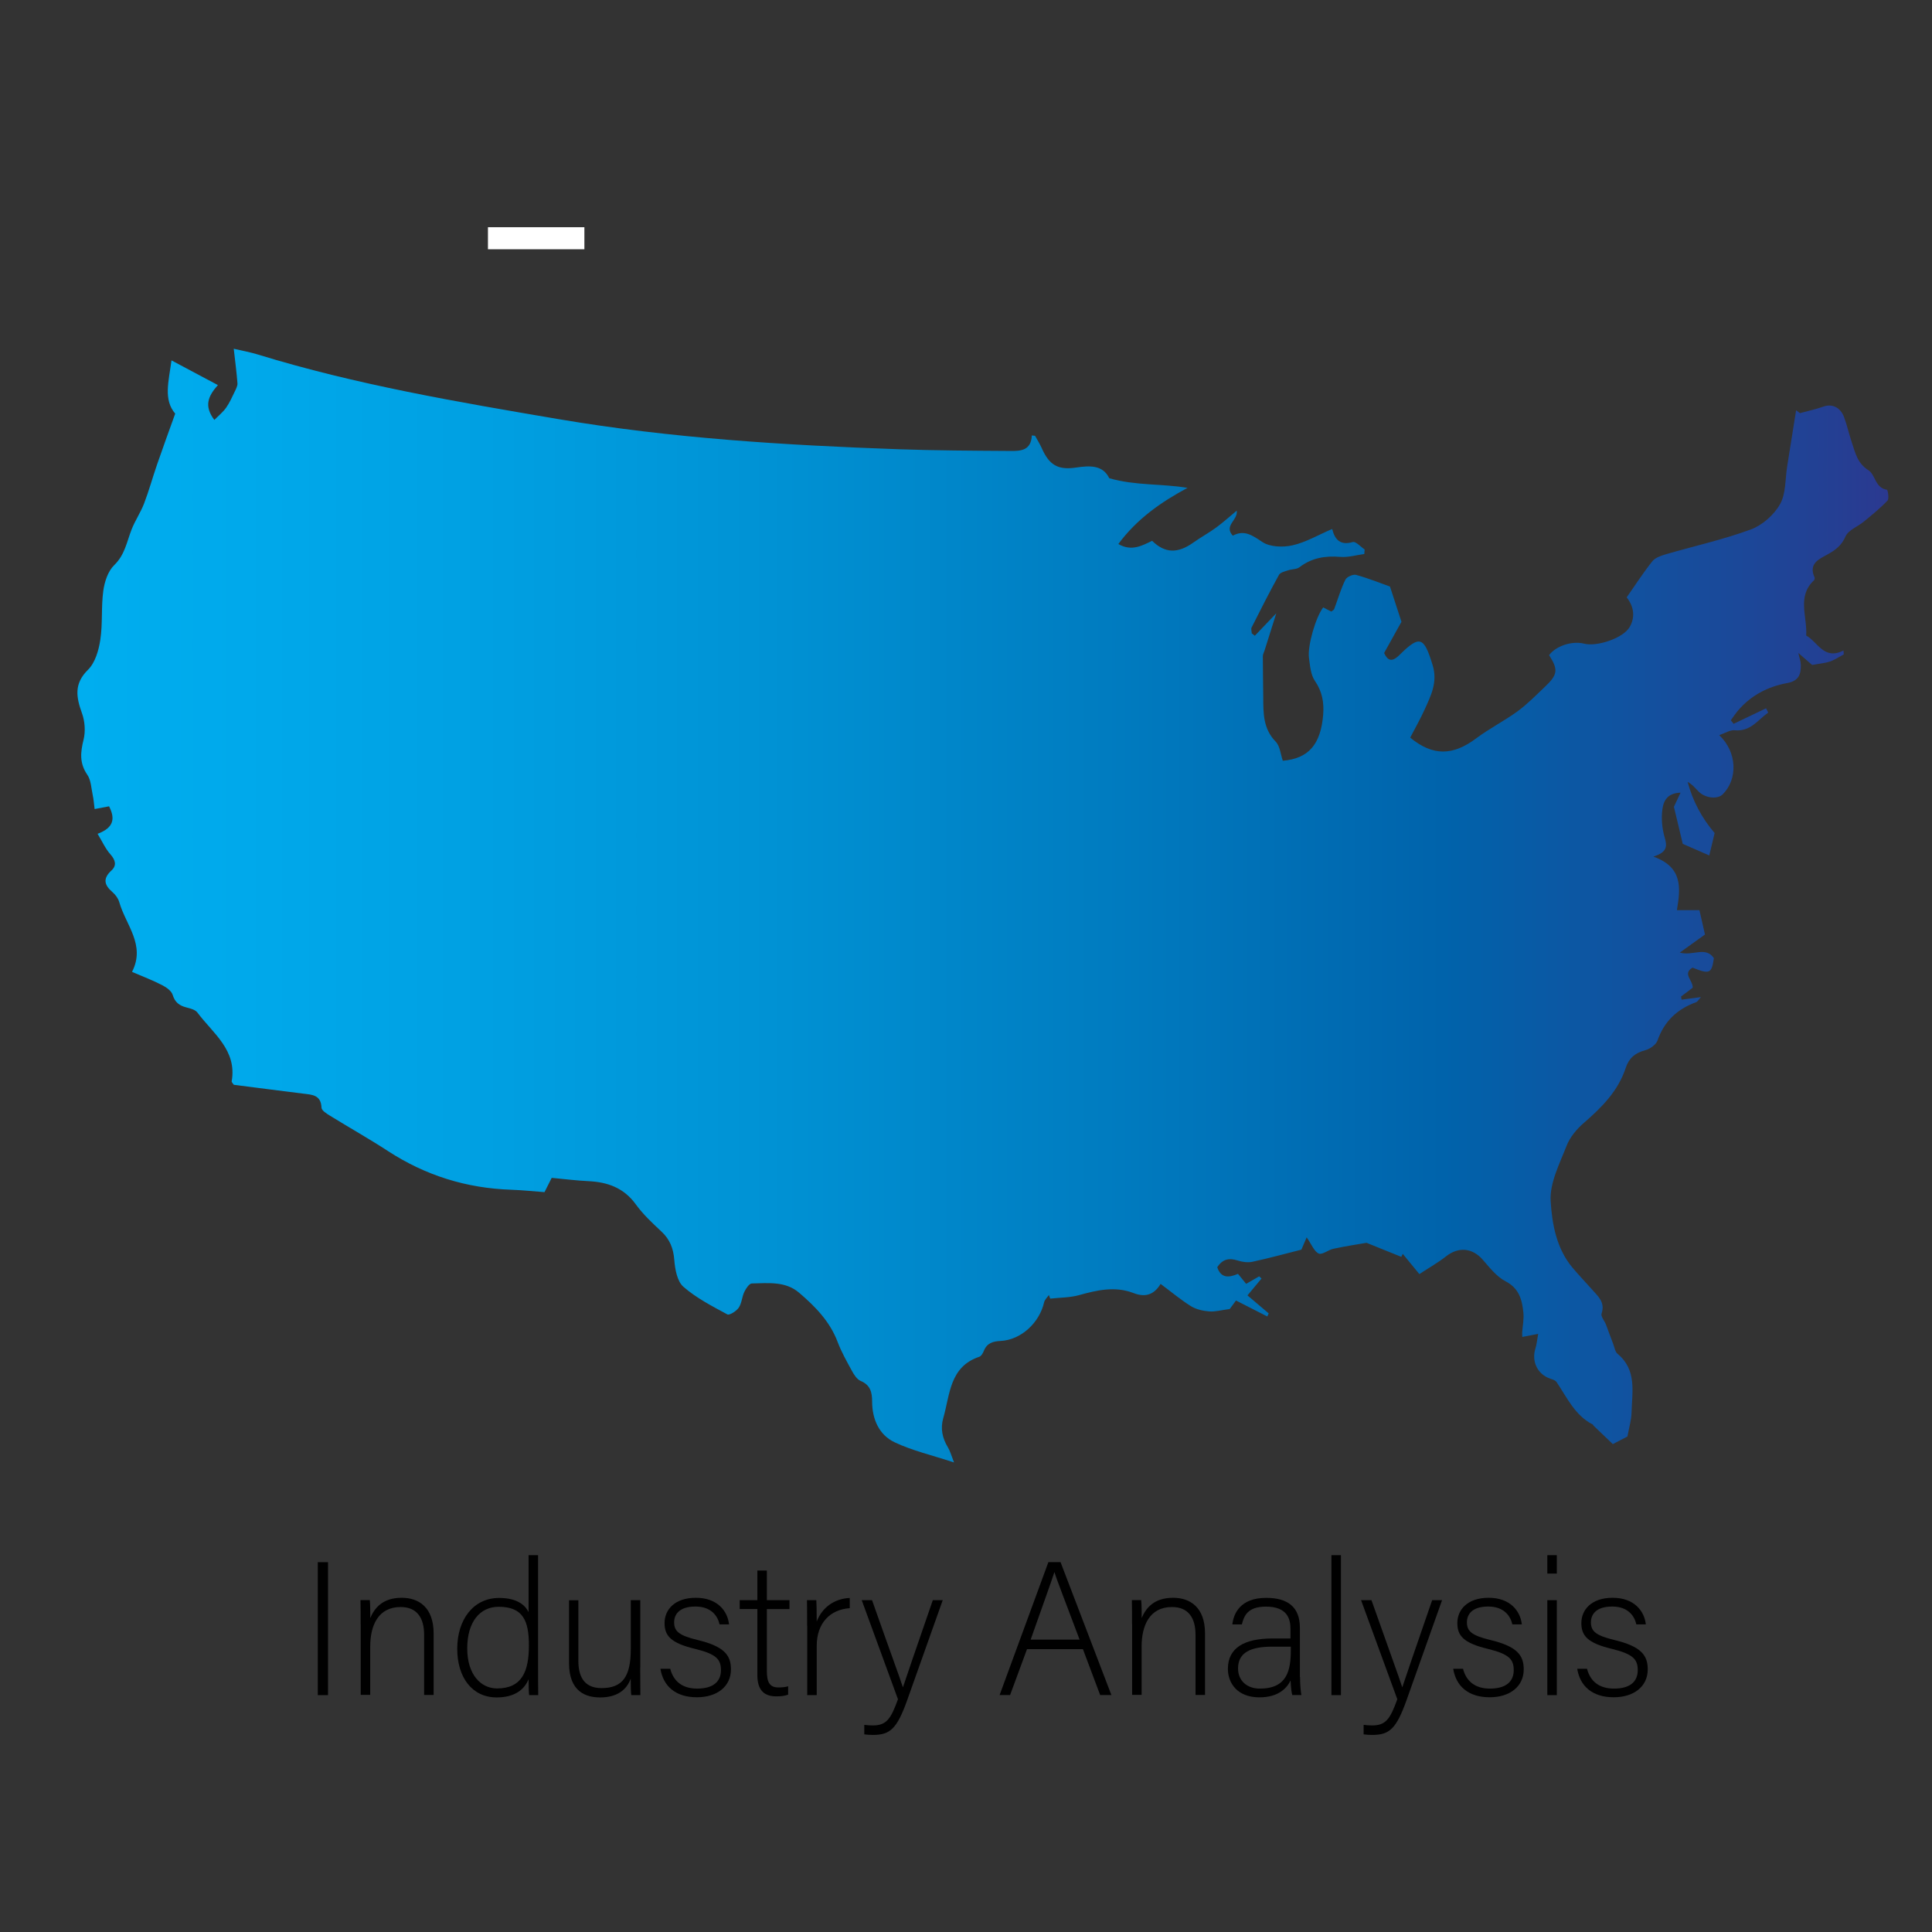 <?xml version="1.0" encoding="utf-8"?>
<!-- Generator: Adobe Illustrator 27.0.0, SVG Export Plug-In . SVG Version: 6.00 Build 0)  -->
<svg version="1.1" id="Layer_1" xmlns="http://www.w3.org/2000/svg" xmlns:xlink="http://www.w3.org/1999/xlink" x="0px" y="0px"
	 viewBox="0 0 234 234" style="enable-background:new 0 0 234 234;" xml:space="preserve">
<rect x="0" y="0" width="234" height="234" fill="#333333" stroke="none"/>
<style type="text/css">
	.st0{fill:url(#SVGID_1_);}
	.st1{fill:url(#SVGID_00000158717364289121131640000009798879008010829739_);}
	.st2{fill:url(#SVGID_00000014629247958059812450000007861061863278656391_);}
	.st3{fill:url(#SVGID_00000165200279241969540880000015680466660893441976_);}
	.st4{fill:url(#SVGID_00000132785760622230098840000009534349613905682110_);}
	.st5{fill:url(#SVGID_00000081643516725945175810000001605390713942890901_);}
	.st6{fill:url(#SVGID_00000150090812497916024250000016711422918848769685_);}
	.st7{fill:url(#SVGID_00000162345189244844018350000003570715223593330347_);}
	.st8{fill:url(#SVGID_00000034069240508256241360000004468689523392586133_);}
	.st9{fill:url(#SVGID_00000126315103977833162360000014263310211157509283_);}
	.st10{fill:url(#SVGID_00000085238191217680829670000014843415033148041857_);}
	.st11{fill:url(#SVGID_00000087400738341278319990000016287154762834367876_);}
	.st12{fill:url(#SVGID_00000029762028896879241020000001537233044519011255_);}
	.st13{fill:url(#SVGID_00000085945549227803878860000012195264228490949020_);}
	.st14{fill:url(#SVGID_00000069362993756892033540000012856387960110249867_);}
	.st15{fill:url(#SVGID_00000034053029880675624490000007433308738399771008_);}
	.st16{fill:url(#SVGID_00000133519926846767711540000002893282733657552794_);}
	.st17{fill:url(#SVGID_00000156576854213323305520000002268623986518805430_);}
	.st18{fill:url(#SVGID_00000139996780938856344700000002342937550804879799_);}
	.st19{fill:url(#SVGID_00000010277701872430420520000004001431396798536100_);}
	.st20{fill:url(#SVGID_00000083802441831446526650000006214060239819790484_);}
	.st21{fill:url(#SVGID_00000177458055472582362330000004607212463783539639_);}
	.st22{fill:url(#SVGID_00000157288348923110097370000016638897356742872973_);}
	.st23{fill:url(#SVGID_00000092422968254967605200000009514289313465103252_);}
	.st24{fill:#FFFFFF;}
</style>
<g>
	<path d="M39.73,189.21v16.1h-1.24v-16.1H39.73z"/>
	<path d="M43.68,196.7c0-1.01,0-1.98-0.02-2.9h1.13c0.05,0.37,0.07,1.86,0.05,2.18c0.51-1.17,1.45-2.46,3.82-2.46
		c2.05,0,3.86,1.15,3.86,4.32v7.45h-1.15v-7.27c0-2.05-0.85-3.38-2.85-3.38c-2.74,0-3.68,2.28-3.68,4.78v5.86h-1.15V196.7z"/>
	<path d="M65.17,188.36v13.64c0,1.1,0,2.16,0.02,3.31h-1.1c-0.05-0.28-0.07-1.36-0.07-1.93c-0.57,1.4-1.86,2.21-3.86,2.21
		c-2.99,0-4.78-2.44-4.78-5.89c0-3.54,1.95-6.16,5.08-6.16c2.3,0,3.22,0.99,3.56,1.72v-6.9H65.17z M56.59,199.65
		c0,3.15,1.63,4.85,3.61,4.85c3.04,0,3.86-2.09,3.86-5.22c0-2.97-0.71-4.67-3.66-4.67C58.13,194.61,56.59,196.43,56.59,199.65z"/>
	<path d="M77.54,201.95c0,1.13,0.02,2.92,0.02,3.36h-1.1c-0.05-0.3-0.07-1.06-0.07-2c-0.48,1.36-1.66,2.28-3.7,2.28
		c-1.66,0-3.77-0.64-3.77-4.16v-7.61h1.13v7.33c0,1.68,0.53,3.31,2.81,3.31c2.58,0,3.54-1.45,3.54-4.74v-5.91h1.15V201.95z"/>
	<path d="M81.18,202.13c0.39,1.49,1.45,2.39,3.26,2.39c2.05,0,2.88-0.94,2.88-2.23c0-1.31-0.55-1.95-3.13-2.58
		c-2.97-0.71-3.7-1.61-3.7-3.13c0-1.59,1.2-3.06,3.79-3.06c2.6,0,3.84,1.59,4.02,3.22h-1.15c-0.21-0.97-0.97-2.16-2.92-2.16
		c-2,0-2.58,0.99-2.58,1.91c0,1.06,0.55,1.59,2.83,2.14c3.24,0.78,4.05,1.84,4.05,3.56c0,2.09-1.7,3.38-4.12,3.38
		c-2.62,0-4.09-1.38-4.42-3.45H81.18z"/>
	<path d="M89.59,193.81h2.14v-3.59h1.15v3.59h2.74v1.08h-2.74v7.47c0,1.29,0.28,2.02,1.38,2.02c0.34,0,0.83-0.02,1.2-0.14v1.01
		c-0.39,0.16-0.94,0.21-1.43,0.21c-1.47,0-2.3-0.74-2.3-2.58v-8h-2.14V193.81z"/>
	<path d="M97.76,196.94c0-1.93-0.02-2.76-0.02-3.13h1.13c0.02,0.37,0.05,1.1,0.05,2.58c0.67-1.72,2.14-2.76,4-2.85v1.24
		c-2.39,0.16-4,1.82-4,4.55v5.98h-1.15V196.94z"/>
	<path d="M105.62,193.81c2.32,6.58,3.33,9.29,3.73,10.53h0.02c0.46-1.4,1.38-4.07,3.61-10.53h1.2l-4.32,12.16
		c-1.22,3.4-2.05,4.16-4.12,4.16c-0.41,0-0.69-0.02-1.06-0.07v-1.15c0.34,0.05,0.67,0.07,1.04,0.07c1.66,0,2.18-0.8,3.04-3.17
		l-4.39-12H105.62z"/>
	<path d="M124.39,199.74l-2.05,5.56h-1.27l5.91-16.1h1.47l6.16,16.1h-1.36l-2.09-5.56H124.39z M130.76,198.59
		c-1.79-4.78-2.71-7.08-3.04-8.16h-0.02c-0.39,1.22-1.43,4.07-2.87,8.16H130.76z"/>
	<path d="M137.11,196.7c0-1.01,0-1.98-0.02-2.9h1.13c0.05,0.37,0.07,1.86,0.05,2.18c0.51-1.17,1.45-2.46,3.82-2.46
		c2.05,0,3.86,1.15,3.86,4.32v7.45h-1.15v-7.27c0-2.05-0.85-3.38-2.85-3.38c-2.74,0-3.68,2.28-3.68,4.78v5.86h-1.15V196.7z"/>
	<path d="M157.46,203.12c0,1.01,0.09,1.82,0.16,2.18h-1.1c-0.09-0.28-0.16-0.78-0.21-1.77c-0.39,0.85-1.4,2.05-3.77,2.05
		c-2.67,0-3.82-1.72-3.82-3.45c0-2.53,1.96-3.68,5.4-3.68c0.97,0,1.72,0,2.18,0v-1.17c0-1.15-0.35-2.69-2.97-2.69
		c-2.32,0-2.67,1.22-2.92,2.16h-1.15c0.14-1.27,0.92-3.22,4.09-3.22c2.62,0,4.09,1.1,4.09,3.63V203.12z M156.34,199.44
		c-0.44,0-1.49,0-2.25,0c-2.55,0-4.14,0.67-4.14,2.64c0,1.45,1.04,2.44,2.64,2.44c3.29,0,3.75-2.18,3.75-4.67V199.44z"/>
	<path d="M161.26,205.31v-16.95h1.15v16.95H161.26z"/>
	<path d="M166.11,193.81c2.32,6.58,3.33,9.29,3.72,10.53h0.02c0.46-1.4,1.38-4.07,3.61-10.53h1.2l-4.32,12.16
		c-1.22,3.4-2.05,4.16-4.12,4.16c-0.41,0-0.69-0.02-1.06-0.07v-1.15c0.35,0.05,0.67,0.07,1.04,0.07c1.66,0,2.18-0.8,3.04-3.17
		l-4.39-12H166.11z"/>
	<path d="M177.2,202.13c0.39,1.49,1.45,2.39,3.26,2.39c2.05,0,2.88-0.94,2.88-2.23c0-1.31-0.55-1.95-3.13-2.58
		c-2.97-0.71-3.7-1.61-3.7-3.13c0-1.59,1.2-3.06,3.79-3.06c2.6,0,3.84,1.59,4.02,3.22h-1.15c-0.21-0.97-0.97-2.16-2.92-2.16
		c-2,0-2.58,0.99-2.58,1.91c0,1.06,0.55,1.59,2.83,2.14c3.24,0.78,4.05,1.84,4.05,3.56c0,2.09-1.7,3.38-4.12,3.38
		c-2.62,0-4.09-1.38-4.42-3.45H177.2z"/>
	<path d="M187.41,188.36h1.15v2.23h-1.15V188.36z M187.41,193.81h1.15v11.5h-1.15V193.81z"/>
	<path d="M192.22,202.13c0.39,1.49,1.45,2.39,3.27,2.39c2.05,0,2.87-0.94,2.87-2.23c0-1.31-0.55-1.95-3.13-2.58
		c-2.97-0.71-3.7-1.61-3.7-3.13c0-1.59,1.2-3.06,3.79-3.06c2.6,0,3.84,1.59,4.02,3.22h-1.15c-0.21-0.97-0.97-2.16-2.92-2.16
		c-2,0-2.58,0.99-2.58,1.91c0,1.06,0.55,1.59,2.83,2.14c3.24,0.78,4.05,1.84,4.05,3.56c0,2.09-1.7,3.38-4.12,3.38
		c-2.62,0-4.09-1.38-4.42-3.45H192.22z"/>
</g>
<g>
	<linearGradient id="SVGID_1_" gradientUnits="userSpaceOnUse" x1="9.383" y1="109.678" x2="228.713" y2="109.678">
		<stop  offset="0" style="stop-color:#2A3990"/>
		<stop  offset="8.744050e-08" style="stop-color:#0061AA"/>
		<stop  offset="2.770450e-07" style="stop-color:#00AEEF"/>
		<stop  offset="0.091" style="stop-color:#00A9EB"/>
		<stop  offset="0.224" style="stop-color:#00A0E2"/>
		<stop  offset="0.382" style="stop-color:#0092D4"/>
		<stop  offset="0.56" style="stop-color:#007DC1"/>
		<stop  offset="0.754" style="stop-color:#0063AB"/>
		<stop  offset="0.959" style="stop-color:#224194"/>
		<stop  offset="1" style="stop-color:#2B3990"/>
	</linearGradient>
	<path class="st0" d="M127.04,156.85c-0.2,0.29-0.5,0.56-0.58,0.88c-0.56,2.47-2.77,4.54-5.23,4.68c-0.98,0.05-1.69,0.25-2.07,1.21
		c-0.11,0.27-0.31,0.63-0.55,0.71c-3.61,1.21-3.54,4.57-4.36,7.41c-0.37,1.27-0.12,2.45,0.57,3.58c0.26,0.43,0.39,0.94,0.73,1.81
		c-2.7-0.89-5.06-1.43-7.19-2.44c-1.9-0.9-2.72-2.81-2.73-4.91c0-1.16-0.21-2.03-1.4-2.53c-0.44-0.19-0.79-0.74-1.04-1.2
		c-0.63-1.15-1.28-2.3-1.74-3.52c-0.94-2.49-2.73-4.31-4.68-5.97c-1.64-1.4-3.74-1.15-5.71-1.11c-0.32,0.01-0.71,0.61-0.91,1.02
		c-0.29,0.61-0.31,1.38-0.68,1.92c-0.28,0.41-1.12,0.94-1.37,0.81c-1.85-1-3.76-1.98-5.33-3.35c-0.75-0.65-1.01-2.11-1.1-3.24
		c-0.11-1.4-0.53-2.49-1.56-3.45c-1.09-1.02-2.21-2.06-3.08-3.26c-1.45-2.02-3.42-2.73-5.76-2.84c-1.48-0.07-2.95-0.26-4.45-0.4
		c-0.31,0.61-0.55,1.1-0.87,1.73c-1.32-0.1-2.67-0.24-4.02-0.29c-5.42-0.18-10.38-1.72-14.93-4.68c-2.3-1.5-4.69-2.84-7.02-4.28
		c-0.41-0.25-1.03-0.64-1.04-0.98c-0.06-1.54-1.12-1.57-2.2-1.7c-2.84-0.35-5.67-0.72-8.42-1.07c-0.14-0.21-0.28-0.33-0.26-0.41
		c0.67-3.8-2.27-5.82-4.15-8.34c-0.26-0.35-0.86-0.5-1.33-0.62c-0.85-0.22-1.39-0.61-1.67-1.53c-0.15-0.49-0.78-0.92-1.29-1.18
		c-1.1-0.57-2.26-1.01-3.63-1.6c1.68-3.26-0.77-5.69-1.55-8.46c-0.13-0.45-0.47-0.9-0.83-1.21c-1-0.87-1.17-1.64-0.1-2.62
		c0.65-0.6,0.47-1.26-0.14-1.95c-0.6-0.67-0.98-1.54-1.55-2.48c1.97-0.74,2.15-1.84,1.39-3.33c-0.51,0.1-1.02,0.19-1.75,0.33
		c-0.08-0.65-0.12-1.18-0.23-1.69c-0.18-0.84-0.2-1.8-0.66-2.47c-0.96-1.4-0.83-2.71-0.45-4.24c0.25-1,0.16-2.23-0.19-3.2
		c-0.7-1.95-1-3.57,0.73-5.27c0.87-0.86,1.3-2.36,1.49-3.64c0.3-1.95,0.09-3.97,0.36-5.92c0.15-1.1,0.57-2.39,1.33-3.12
		c1.28-1.24,1.51-2.8,2.09-4.29c0.42-1.08,1.09-2.06,1.51-3.14c0.6-1.56,1.04-3.18,1.59-4.77c0.68-1.97,1.39-3.92,2.19-6.14
		c-1.45-1.7-0.79-3.89-0.45-6.45c1.95,1.04,3.69,1.97,5.62,2.99c-1.2,1.35-1.7,2.54-0.43,4.22c0.53-0.53,1.05-0.95,1.42-1.47
		c0.42-0.6,0.73-1.29,1.05-1.96c0.15-0.32,0.35-0.68,0.33-1c-0.1-1.3-0.27-2.6-0.45-4.19c1.2,0.28,2.05,0.43,2.86,0.68
		c11.95,3.68,24.22,5.76,36.51,7.85c13.63,2.31,27.35,3.15,41.12,3.64c4.54,0.16,9.09,0.18,13.64,0.21
		c1.19,0.01,2.45-0.06,2.53-1.88c0.13,0.01,0.26,0.03,0.39,0.04c0.27,0.49,0.57,0.96,0.8,1.47c0.9,2.05,1.94,2.71,4.16,2.38
		c1.69-0.25,3.25-0.32,4.03,1.29c3.2,0.92,6.31,0.64,9.48,1.17c-3.21,1.72-6.13,3.76-8.38,6.8c1.58,0.92,2.85,0.22,4.09-0.39
		c1.56,1.53,3.11,1.56,5,0.21c0.89-0.63,1.86-1.16,2.74-1.8c0.83-0.61,1.6-1.3,2.51-2.06c0.17,1.17-1.6,1.79-0.48,3.03
		c1.4-0.75,2.37-0.04,3.59,0.77c0.92,0.61,2.49,0.66,3.64,0.4c1.61-0.36,3.1-1.25,4.81-1.98c0.33,1.34,1.02,2.01,2.5,1.58
		c0.36-0.1,0.95,0.58,1.43,0.9c-0.01,0.18-0.03,0.37-0.04,0.55c-0.97,0.13-1.96,0.43-2.91,0.35c-1.82-0.15-3.45,0.11-4.94,1.25
		c-0.35,0.27-0.93,0.22-1.39,0.38c-0.39,0.13-0.93,0.25-1.09,0.54c-1.16,2.1-2.24,4.24-3.32,6.38c-0.09,0.19,0.01,0.47,0.02,0.71
		c0.12,0.1,0.25,0.19,0.37,0.29c0.76-0.79,1.51-1.58,2.6-2.72c-0.55,1.74-0.98,3.12-1.42,4.5c-0.07,0.23-0.21,0.47-0.21,0.7
		c0,1.65,0.04,3.29,0.05,4.94c0.01,1.93-0.03,3.83,1.5,5.4c0.54,0.55,0.6,1.56,0.87,2.32c3.12-0.26,4.6-1.98,4.89-5.59
		c0.11-1.45-0.11-2.79-1-4.08c-0.51-0.74-0.59-1.82-0.72-2.77c-0.2-1.48,0.82-4.95,1.72-6.13c0.32,0.16,0.67,0.34,0.98,0.5
		c0.17-0.14,0.32-0.19,0.35-0.29c0.45-1.2,0.8-2.43,1.36-3.57c0.16-0.34,0.93-0.68,1.3-0.58c1.54,0.43,3.03,1.03,4.1,1.41
		c0.54,1.65,0.92,2.84,1.39,4.27c-0.59,1.06-1.31,2.35-2.1,3.78c0.41,0.89,0.91,1.18,1.85,0.25c2.48-2.46,2.97-2.22,4.02,1.2
		c0.64,2.07-0.19,3.68-0.95,5.37c-0.53,1.17-1.17,2.29-1.76,3.43c2.73,2.25,5.16,2.21,7.99,0.09c1.59-1.19,3.39-2.1,5-3.27
		c1.2-0.88,2.26-1.96,3.34-2.99c1.55-1.46,1.61-2.07,0.49-3.82c0.84-1.12,2.78-1.76,4.25-1.39c1.55,0.39,4.7-0.65,5.5-2
		c0.71-1.21,0.52-2.5-0.35-3.61c1.04-1.49,2-2.98,3.1-4.36c0.33-0.42,0.99-0.66,1.55-0.83c3.46-1.01,7.01-1.79,10.38-3.03
		c1.39-0.51,2.81-1.76,3.54-3.06c0.73-1.29,0.62-3.05,0.87-4.61c0.36-2.26,0.72-4.52,1.08-6.77c0.15,0.12,0.31,0.23,0.46,0.35
		c0.96-0.26,1.93-0.47,2.87-0.8c1.02-0.36,2.04,0.09,2.48,1.29c0.37,0.99,0.59,2.04,0.93,3.04c0.43,1.27,0.67,2.54,2.04,3.4
		c0.82,0.52,0.79,2.14,2.22,2.35c0.1,0.01,0.29,1.08,0.07,1.31c-0.87,0.92-1.87,1.73-2.86,2.54c-0.75,0.62-1.89,1.03-2.23,1.81
		c-0.48,1.09-1.19,1.62-2.13,2.15c-1.05,0.58-2.38,1.11-1.62,2.8c0.04,0.09,0.01,0.29-0.06,0.35c-2.1,1.96-0.8,4.39-0.95,6.7
		c1.41,0.76,2.13,3.02,4.52,1.81c0.01,0.16,0.02,0.31,0.03,0.47c-0.55,0.29-1.08,0.66-1.66,0.86c-0.57,0.2-1.19,0.24-2.17,0.42
		c-0.29-0.25-0.87-0.76-1.67-1.45c0.14,0.64,0.29,1.02,0.3,1.41c0.03,1.15-0.23,1.97-1.64,2.23c-2.31,0.42-4.36,1.47-5.93,3.29
		c-0.33,0.38-0.61,0.81-0.91,1.22c0.11,0.14,0.23,0.29,0.34,0.43c1.31-0.63,2.62-1.25,3.93-1.88c0.09,0.17,0.17,0.35,0.26,0.52
		c-1.25,0.87-2.12,2.33-4.08,2.14c-0.54-0.05-1.12,0.34-1.85,0.59c2.19,2.08,2.26,5.33,0.42,7.17c-0.62,0.62-2.08,0.48-2.89-0.31
		c-0.42-0.41-0.77-0.89-1.36-1.19c0.62,2.31,1.71,4.36,3.27,6.19c-0.18,0.76-0.37,1.54-0.65,2.71c-1.07-0.47-2.09-0.91-3.21-1.4
		c-0.34-1.41-0.68-2.86-1.07-4.49c0.17-0.36,0.44-0.93,0.8-1.71c-1.67,0.04-2.07,1.11-2.19,1.97c-0.16,1.12-0.05,2.36,0.27,3.45
		c0.31,1.06,0.33,1.79-1.37,2.32c3.59,1.28,3.3,3.83,2.85,6.49c0.99,0,1.83,0,2.73,0c0.23,1,0.44,1.94,0.67,2.95
		c-0.92,0.66-1.85,1.33-3.05,2.19c1.61,0.44,3.12-0.8,4.13,0.67c-0.27,1.87-0.5,1.98-2.59,1.15c-1.24,0.75,0.04,1.49,0.03,2.43
		c-0.41,0.31-0.91,0.69-1.42,1.07c0.02,0.13,0.05,0.25,0.07,0.38c0.71-0.09,1.41-0.19,2.34-0.31c-0.25,0.27-0.39,0.55-0.59,0.62
		c-2.28,0.83-3.85,2.3-4.67,4.64c-0.18,0.52-0.92,1.02-1.5,1.18c-1.21,0.32-1.96,0.95-2.35,2.14c-0.92,2.8-2.9,4.78-5.07,6.66
		c-0.86,0.74-1.68,1.72-2.08,2.75c-0.85,2.18-2.07,4.52-1.94,6.72c0.17,2.74,0.69,5.72,2.63,8.04c0.76,0.91,1.58,1.76,2.37,2.65
		c0.73,0.83,1.63,1.55,1.17,2.92c-0.12,0.35,0.35,0.88,0.53,1.34c0.3,0.79,0.58,1.59,0.89,2.39c0.15,0.4,0.22,0.92,0.52,1.16
		c2.36,1.96,1.75,4.61,1.69,7.11c-0.02,0.92-0.31,1.83-0.5,2.9c-0.44,0.23-0.98,0.51-1.77,0.92c-0.76-0.73-1.55-1.48-2.33-2.23
		c-0.04-0.04-0.06-0.13-0.11-0.15c-2.16-1.11-3.1-3.25-4.37-5.13c-0.2-0.3-0.74-0.37-1.12-0.56c-1.32-0.64-1.9-2.1-1.44-3.52
		c0.15-0.48,0.19-1,0.33-1.76c-0.86,0.17-1.36,0.26-1.92,0.37c-0.01-0.17-0.03-0.34-0.02-0.51c0.05-0.81,0.23-1.63,0.15-2.42
		c-0.16-1.55-0.5-2.95-2.16-3.81c-1.09-0.56-1.93-1.66-2.77-2.62c-1.26-1.44-2.94-1.58-4.44-0.4c-1,0.79-2.13,1.42-3.23,2.15
		c-0.77-0.94-1.39-1.7-2.01-2.45c-0.06,0.12-0.12,0.24-0.18,0.36c-1.26-0.51-2.52-1.02-4.21-1.7c-0.98,0.17-2.5,0.4-4,0.72
		c-0.63,0.13-1.38,0.77-1.79,0.58c-0.56-0.26-0.86-1.1-1.46-1.96c-0.33,0.78-0.55,1.28-0.64,1.49c-2.11,0.53-4.02,1.06-5.94,1.47
		c-0.56,0.12-1.23,0.02-1.79-0.16c-1.03-0.33-1.82-0.17-2.46,0.82c0.46,1.38,1.44,1.26,2.51,0.8c0.35,0.42,0.64,0.78,0.99,1.21
		c0.57-0.33,1.08-0.62,1.58-0.91c0.09,0.09,0.19,0.18,0.28,0.27c-0.51,0.61-1.01,1.21-1.7,2.04c0.85,0.72,1.71,1.45,2.57,2.18
		c-0.06,0.12-0.12,0.25-0.17,0.37c-1.24-0.63-2.47-1.26-3.79-1.93c-0.37,0.5-0.68,0.92-0.76,1.03c-1.02,0.13-1.76,0.35-2.48,0.29
		c-0.75-0.06-1.58-0.24-2.21-0.63c-1.25-0.78-2.39-1.74-3.68-2.7c-0.89,1.46-2.01,1.6-3.3,1.1c-2.23-0.85-4.39-0.35-6.58,0.26
		c-1.11,0.31-2.32,0.29-3.48,0.42C127.13,157.13,127.09,156.99,127.04,156.85z"/>
</g>
<rect x="59.1" y="27.52" class="st24" width="11.68" height="2.67"/>
</svg>
